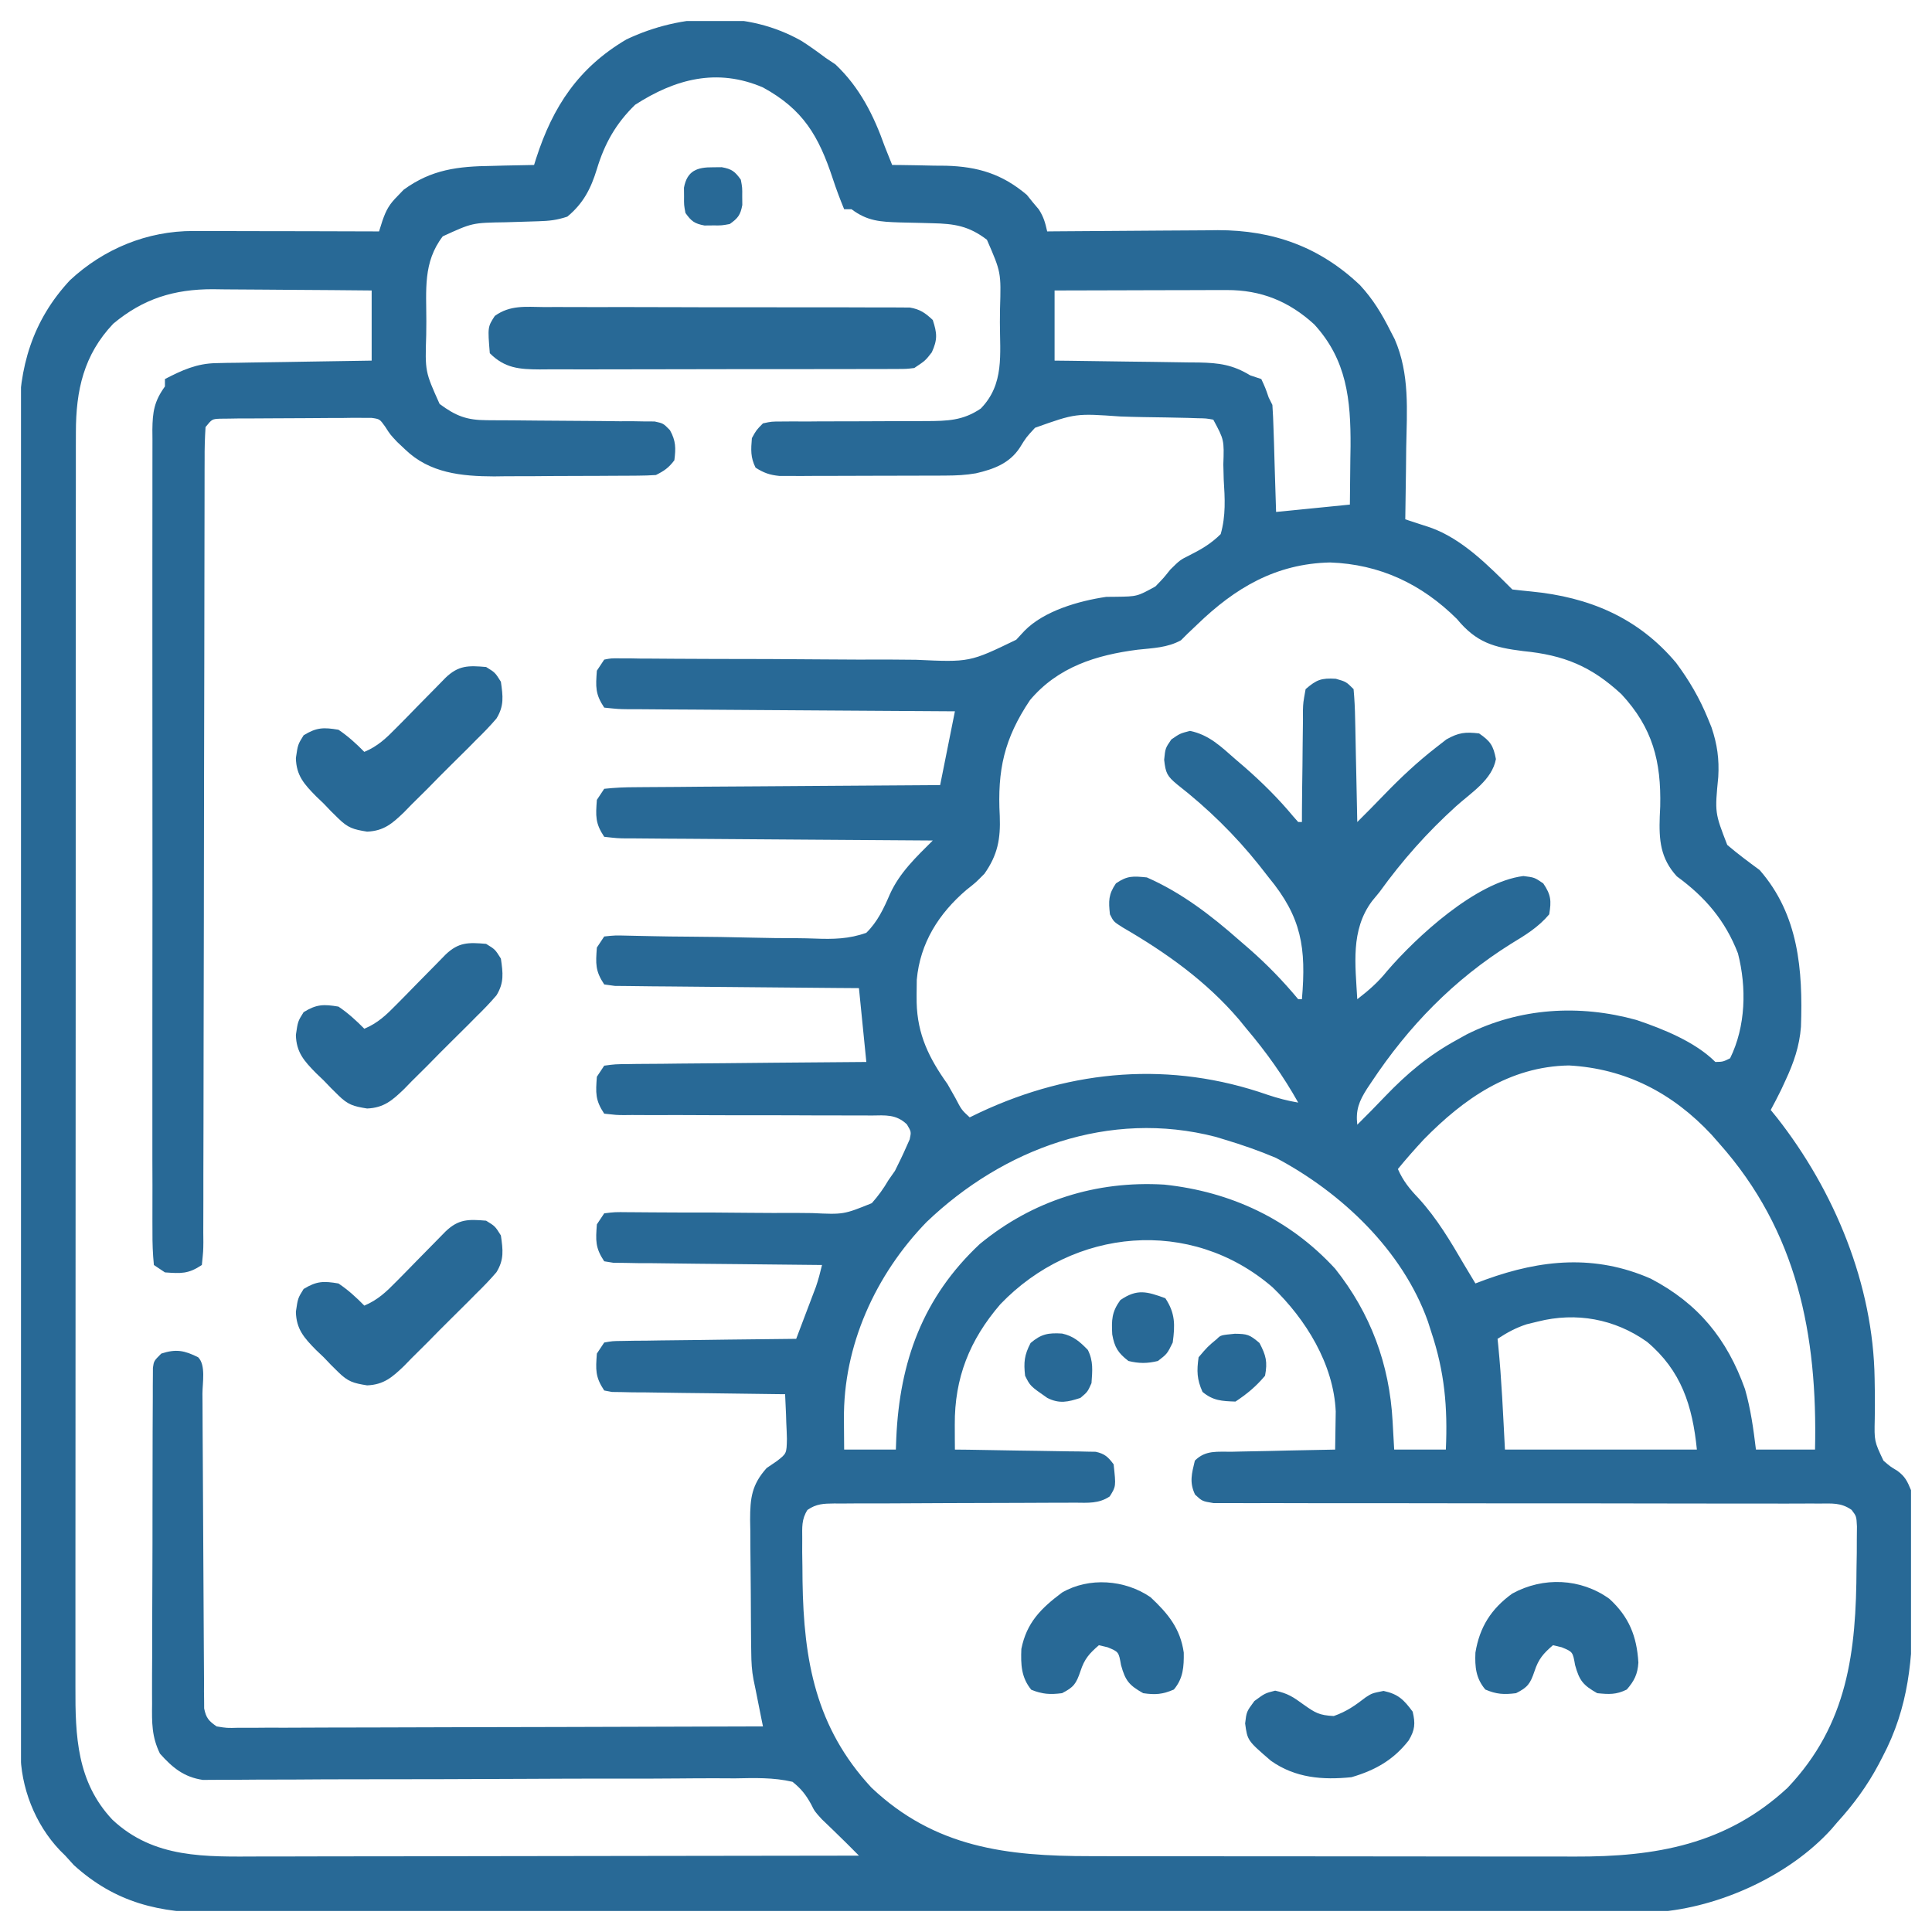 <svg width="46" height="46" viewBox="0 0 46 46" fill="none" xmlns="http://www.w3.org/2000/svg">
<g clip-path="url(#clip0_149_360)">
<path d="M19.093 0.98C19.288 1.106 19.474 1.239 19.66 1.379C19.736 1.43 19.812 1.48 19.891 1.533C20.47 2.081 20.803 2.746 21.066 3.488C21.124 3.635 21.183 3.781 21.242 3.928C21.331 3.928 21.331 3.928 21.422 3.929C21.695 3.932 21.968 3.938 22.242 3.944C22.335 3.945 22.428 3.945 22.524 3.946C23.285 3.967 23.862 4.143 24.448 4.639C24.517 4.725 24.517 4.725 24.587 4.812C24.635 4.869 24.683 4.927 24.733 4.985C24.849 5.164 24.887 5.305 24.933 5.51C25.023 5.509 25.023 5.509 25.114 5.508C25.737 5.502 26.36 5.498 26.983 5.495C27.215 5.494 27.447 5.492 27.679 5.49C28.014 5.487 28.349 5.485 28.684 5.484C28.787 5.483 28.889 5.481 28.995 5.48C30.313 5.48 31.42 5.877 32.381 6.789C32.692 7.125 32.903 7.475 33.107 7.883C33.14 7.946 33.172 8.009 33.206 8.074C33.57 8.908 33.497 9.778 33.481 10.668C33.479 10.833 33.477 10.998 33.476 11.163C33.472 11.564 33.466 11.964 33.459 12.365C33.513 12.383 33.568 12.401 33.624 12.419C33.695 12.442 33.767 12.466 33.84 12.49C33.911 12.513 33.982 12.536 34.055 12.56C34.816 12.829 35.448 13.476 36.008 14.035C36.157 14.052 36.307 14.069 36.457 14.083C37.832 14.216 39.002 14.703 39.908 15.782C40.22 16.201 40.468 16.627 40.666 17.111C40.708 17.214 40.708 17.214 40.751 17.32C40.887 17.723 40.936 18.076 40.911 18.499C40.828 19.351 40.828 19.351 41.125 20.117C41.374 20.33 41.632 20.521 41.896 20.715C42.827 21.78 42.927 23.102 42.88 24.448C42.845 24.909 42.706 25.309 42.511 25.725C42.478 25.797 42.444 25.869 42.41 25.944C42.331 26.107 42.246 26.268 42.16 26.428C42.208 26.486 42.256 26.545 42.305 26.606C43.679 28.356 44.601 30.583 44.634 32.825C44.636 32.931 44.638 33.037 44.639 33.146C44.642 33.358 44.641 33.571 44.637 33.783C44.625 34.314 44.625 34.314 44.844 34.777C45.004 34.916 45.004 34.916 45.175 35.019C45.361 35.156 45.412 35.267 45.5 35.48C45.523 35.677 45.523 35.677 45.525 35.895C45.526 35.977 45.528 36.059 45.529 36.143C45.529 36.275 45.529 36.275 45.529 36.41C45.53 36.502 45.53 36.594 45.531 36.689C45.532 36.884 45.532 37.079 45.532 37.275C45.533 37.569 45.536 37.863 45.539 38.157C45.546 39.482 45.45 40.645 44.819 41.836C44.773 41.923 44.773 41.923 44.727 42.013C44.456 42.522 44.131 42.964 43.742 43.391C43.696 43.444 43.651 43.498 43.604 43.553C42.596 44.664 40.935 45.415 39.455 45.525C39.071 45.537 38.687 45.536 38.302 45.534C38.154 45.534 38.005 45.535 37.857 45.535C37.452 45.537 37.046 45.536 36.641 45.536C36.203 45.535 35.764 45.536 35.326 45.537C34.469 45.539 33.611 45.539 32.754 45.538C32.057 45.538 31.36 45.538 30.663 45.539C30.563 45.539 30.464 45.539 30.362 45.539C30.16 45.539 29.958 45.539 29.756 45.539C27.865 45.541 25.974 45.54 24.084 45.539C22.355 45.538 20.626 45.539 18.897 45.541C17.12 45.544 15.344 45.544 13.567 45.544C12.57 45.544 11.573 45.544 10.576 45.545C9.728 45.547 8.879 45.547 8.031 45.545C7.598 45.544 7.165 45.544 6.732 45.545C6.336 45.547 5.939 45.546 5.543 45.544C5.4 45.544 5.257 45.544 5.114 45.545C3.806 45.553 2.749 45.306 1.758 44.407C1.691 44.333 1.623 44.258 1.554 44.182C1.512 44.14 1.47 44.098 1.426 44.055C0.833 43.433 0.489 42.55 0.488 41.697C0.488 41.64 0.487 41.584 0.487 41.526C0.487 41.335 0.487 41.145 0.487 40.955C0.486 40.818 0.486 40.68 0.486 40.543C0.485 40.165 0.485 39.786 0.484 39.408C0.484 39 0.483 38.593 0.482 38.185C0.481 37.2 0.48 36.215 0.479 35.23C0.479 34.766 0.478 34.302 0.478 33.838C0.476 32.296 0.475 30.754 0.474 29.213C0.474 28.812 0.474 28.412 0.474 28.012C0.474 27.912 0.474 27.813 0.474 27.71C0.473 26.099 0.471 24.488 0.468 22.877C0.465 21.223 0.463 19.569 0.463 17.915C0.463 16.986 0.462 16.058 0.46 15.129C0.458 14.338 0.457 13.547 0.458 12.756C0.458 12.352 0.458 11.949 0.457 11.546C0.455 11.176 0.455 10.806 0.456 10.436C0.457 10.303 0.456 10.169 0.455 10.036C0.446 8.751 0.771 7.633 1.664 6.674C2.468 5.924 3.506 5.497 4.605 5.5C4.753 5.5 4.753 5.5 4.903 5.5C5.009 5.5 5.114 5.501 5.223 5.501C5.331 5.501 5.44 5.501 5.552 5.502C5.84 5.502 6.127 5.503 6.415 5.504C6.709 5.505 7.003 5.505 7.297 5.505C7.873 5.506 8.449 5.508 9.025 5.51C9.052 5.426 9.078 5.343 9.105 5.257C9.198 4.989 9.273 4.861 9.47 4.664C9.516 4.616 9.563 4.567 9.61 4.518C10.273 4.033 10.906 3.96 11.711 3.95C11.857 3.946 11.857 3.946 12.005 3.942C12.242 3.936 12.479 3.931 12.716 3.928C12.741 3.851 12.741 3.851 12.765 3.772C13.167 2.527 13.778 1.61 14.914 0.939C16.228 0.316 17.806 0.243 19.093 0.98ZM15.123 2.494C14.665 2.939 14.395 3.417 14.211 4.027C14.069 4.492 13.887 4.845 13.508 5.158C13.255 5.242 13.08 5.26 12.817 5.268C12.733 5.271 12.649 5.273 12.563 5.276C12.389 5.282 12.214 5.287 12.039 5.292C11.246 5.304 11.246 5.304 10.542 5.627C10.068 6.246 10.152 6.903 10.151 7.652C10.15 7.758 10.149 7.864 10.148 7.973C10.12 8.846 10.12 8.846 10.467 9.618C10.855 9.905 11.111 10.003 11.588 10.005C11.68 10.005 11.773 10.006 11.868 10.007C11.967 10.007 12.067 10.007 12.17 10.008C12.38 10.01 12.59 10.012 12.801 10.014C13.133 10.017 13.465 10.02 13.797 10.021C14.117 10.022 14.437 10.026 14.757 10.03C14.907 10.029 14.907 10.029 15.059 10.029C15.152 10.03 15.244 10.032 15.339 10.034C15.421 10.034 15.502 10.034 15.586 10.035C15.793 10.08 15.793 10.08 15.951 10.242C16.093 10.498 16.093 10.67 16.056 10.959C15.921 11.138 15.817 11.21 15.617 11.31C15.473 11.32 15.328 11.324 15.183 11.325C15.093 11.325 15.002 11.326 14.909 11.327C14.811 11.328 14.713 11.328 14.612 11.328C14.511 11.329 14.409 11.329 14.305 11.33C14.091 11.331 13.876 11.331 13.662 11.332C13.335 11.332 13.009 11.335 12.683 11.338C12.475 11.338 12.266 11.339 12.057 11.339C11.96 11.34 11.864 11.341 11.764 11.343C10.986 11.34 10.228 11.265 9.646 10.701C9.583 10.642 9.521 10.583 9.457 10.523C9.289 10.344 9.289 10.344 9.171 10.159C9.041 9.977 9.041 9.977 8.844 9.949C8.775 9.949 8.706 9.949 8.635 9.949C8.556 9.949 8.478 9.948 8.397 9.948C8.312 9.949 8.227 9.95 8.14 9.952C8.053 9.952 7.966 9.952 7.877 9.952C7.693 9.952 7.509 9.954 7.325 9.956C7.043 9.959 6.761 9.96 6.478 9.96C6.3 9.96 6.122 9.961 5.943 9.963C5.858 9.963 5.774 9.963 5.686 9.963C5.569 9.965 5.569 9.965 5.449 9.967C5.38 9.967 5.311 9.968 5.24 9.969C5.049 9.978 5.049 9.978 4.894 10.168C4.877 10.43 4.87 10.683 4.872 10.945C4.871 11.027 4.871 11.108 4.871 11.192C4.87 11.467 4.87 11.742 4.87 12.017C4.87 12.213 4.87 12.409 4.869 12.605C4.868 13.029 4.867 13.453 4.867 13.876C4.867 14.545 4.866 15.214 4.864 15.883C4.861 16.821 4.859 17.758 4.858 18.696C4.858 18.755 4.858 18.815 4.858 18.876C4.857 19.54 4.856 20.204 4.855 20.869C4.855 21.11 4.854 21.351 4.854 21.591C4.854 21.651 4.854 21.71 4.854 21.772C4.853 22.762 4.851 23.752 4.848 24.742C4.846 25.408 4.845 26.074 4.845 26.739C4.845 27.153 4.844 27.566 4.842 27.98C4.842 28.172 4.842 28.364 4.842 28.557C4.843 28.818 4.842 29.08 4.84 29.342C4.841 29.419 4.841 29.496 4.842 29.575C4.84 29.786 4.84 29.786 4.806 30.119C4.482 30.335 4.31 30.322 3.927 30.295C3.84 30.237 3.753 30.179 3.664 30.119C3.637 29.848 3.628 29.595 3.63 29.323C3.63 29.24 3.629 29.157 3.629 29.07C3.628 28.789 3.629 28.508 3.63 28.226C3.629 28.025 3.629 27.824 3.628 27.623C3.627 27.076 3.627 26.528 3.628 25.98C3.629 25.408 3.628 24.836 3.628 24.264C3.627 23.241 3.628 22.218 3.63 21.196C3.631 20.268 3.631 19.341 3.629 18.413C3.628 17.337 3.627 16.261 3.628 15.184C3.629 14.614 3.629 14.044 3.628 13.474C3.627 12.938 3.628 12.402 3.629 11.866C3.629 11.669 3.629 11.472 3.629 11.275C3.628 11.007 3.629 10.738 3.63 10.47C3.63 10.391 3.629 10.313 3.628 10.232C3.633 9.808 3.671 9.555 3.927 9.201C3.927 9.143 3.927 9.085 3.927 9.025C4.333 8.815 4.685 8.653 5.148 8.646C5.272 8.643 5.272 8.643 5.398 8.64C5.53 8.639 5.53 8.639 5.665 8.637C5.756 8.636 5.847 8.634 5.941 8.632C6.231 8.627 6.521 8.623 6.811 8.619C7.008 8.616 7.205 8.612 7.402 8.609C7.885 8.6 8.367 8.593 8.849 8.586C8.849 8.035 8.849 7.484 8.849 6.916C8.213 6.909 7.577 6.905 6.94 6.901C6.724 6.9 6.508 6.898 6.291 6.896C5.98 6.893 5.668 6.891 5.356 6.89C5.26 6.889 5.164 6.888 5.065 6.886C4.143 6.886 3.411 7.111 2.697 7.707C1.994 8.447 1.807 9.292 1.807 10.294C1.806 10.405 1.806 10.515 1.806 10.629C1.806 10.751 1.806 10.872 1.806 10.994C1.806 11.124 1.806 11.254 1.806 11.384C1.805 11.74 1.805 12.097 1.805 12.453C1.805 12.838 1.805 13.223 1.804 13.608C1.804 14.361 1.803 15.115 1.803 15.868C1.803 16.481 1.803 17.094 1.803 17.706C1.802 19.444 1.802 21.181 1.802 22.919C1.802 23.012 1.802 23.106 1.802 23.203C1.802 23.296 1.802 23.39 1.802 23.487C1.802 25.006 1.801 26.525 1.8 28.045C1.798 29.605 1.798 31.166 1.798 32.727C1.798 33.602 1.798 34.478 1.797 35.354C1.796 36.1 1.796 36.846 1.796 37.592C1.797 37.972 1.797 38.352 1.796 38.733C1.795 39.081 1.795 39.43 1.796 39.779C1.796 39.904 1.796 40.03 1.796 40.156C1.791 41.342 1.831 42.426 2.675 43.325C3.667 44.258 4.898 44.207 6.183 44.202C6.339 44.202 6.495 44.202 6.651 44.202C7.072 44.202 7.493 44.201 7.914 44.199C8.355 44.198 8.796 44.198 9.237 44.198C10.072 44.197 10.906 44.196 11.74 44.194C12.69 44.192 13.64 44.191 14.59 44.19C16.544 44.189 18.497 44.185 20.451 44.182C20.154 43.883 20.154 43.883 19.852 43.589C19.805 43.544 19.758 43.498 19.709 43.451C19.662 43.406 19.615 43.361 19.567 43.315C19.396 43.127 19.396 43.127 19.312 42.958C19.186 42.73 19.074 42.587 18.869 42.424C18.415 42.318 17.965 42.333 17.502 42.342C17.362 42.341 17.221 42.341 17.081 42.34C16.779 42.339 16.478 42.341 16.176 42.344C15.699 42.349 15.222 42.349 14.745 42.348C13.99 42.347 13.235 42.35 12.48 42.354C11.128 42.361 9.777 42.364 8.425 42.364C7.951 42.364 7.477 42.366 7.002 42.37C6.707 42.371 6.412 42.372 6.117 42.372C5.98 42.373 5.844 42.373 5.707 42.375C5.52 42.377 5.333 42.377 5.146 42.377C5.042 42.377 4.937 42.378 4.83 42.379C4.378 42.312 4.108 42.088 3.809 41.754C3.611 41.35 3.616 41.014 3.621 40.569C3.621 40.481 3.62 40.393 3.62 40.302C3.619 40.012 3.621 39.722 3.623 39.431C3.623 39.23 3.624 39.028 3.623 38.826C3.624 38.404 3.625 37.981 3.628 37.559C3.631 37.017 3.631 36.475 3.631 35.932C3.631 35.516 3.632 35.1 3.633 34.683C3.634 34.483 3.634 34.283 3.634 34.083C3.635 33.804 3.636 33.526 3.638 33.247C3.638 33.164 3.638 33.081 3.638 32.995C3.639 32.919 3.639 32.843 3.64 32.766C3.641 32.7 3.641 32.634 3.641 32.566C3.664 32.404 3.664 32.404 3.84 32.228C4.191 32.114 4.39 32.152 4.718 32.316C4.905 32.503 4.82 32.926 4.82 33.185C4.821 33.267 4.821 33.348 4.822 33.433C4.822 33.611 4.823 33.79 4.824 33.968C4.825 34.25 4.827 34.532 4.829 34.815C4.834 35.617 4.839 36.419 4.842 37.222C4.843 37.712 4.847 38.202 4.85 38.692C4.852 38.88 4.852 39.067 4.853 39.254C4.853 39.516 4.855 39.777 4.858 40.039C4.857 40.117 4.857 40.194 4.857 40.275C4.858 40.346 4.859 40.417 4.86 40.49C4.86 40.552 4.86 40.614 4.861 40.678C4.907 40.903 4.969 40.975 5.158 41.105C5.402 41.145 5.402 41.145 5.683 41.137C5.848 41.138 5.848 41.138 6.016 41.138C6.138 41.137 6.26 41.136 6.382 41.135C6.51 41.135 6.638 41.135 6.766 41.136C7.115 41.136 7.463 41.134 7.811 41.132C8.175 41.13 8.539 41.13 8.903 41.13C9.592 41.129 10.281 41.127 10.97 41.124C11.755 41.121 12.539 41.12 13.324 41.119C14.938 41.116 16.552 41.111 18.166 41.105C18.154 41.047 18.142 40.989 18.13 40.929C18.084 40.695 18.037 40.461 17.99 40.227C17.974 40.149 17.958 40.071 17.941 39.991C17.899 39.774 17.889 39.571 17.887 39.35C17.885 39.224 17.885 39.224 17.883 39.094C17.882 39.004 17.882 38.914 17.881 38.821C17.88 38.727 17.88 38.633 17.879 38.537C17.878 38.339 17.877 38.141 17.876 37.943C17.875 37.741 17.873 37.538 17.871 37.336C17.867 37.044 17.866 36.751 17.865 36.459C17.862 36.323 17.862 36.323 17.86 36.185C17.861 35.67 17.896 35.353 18.254 34.953C18.333 34.899 18.412 34.845 18.494 34.79C18.729 34.608 18.729 34.608 18.736 34.26C18.733 34.132 18.728 34.004 18.721 33.876C18.718 33.778 18.718 33.778 18.715 33.678C18.709 33.517 18.701 33.356 18.693 33.195C18.64 33.195 18.586 33.194 18.531 33.194C17.975 33.188 17.419 33.181 16.863 33.172C16.655 33.169 16.447 33.167 16.24 33.165C15.942 33.162 15.644 33.157 15.346 33.152C15.252 33.152 15.159 33.151 15.063 33.151C14.934 33.148 14.934 33.148 14.802 33.145C14.726 33.144 14.649 33.143 14.571 33.142C14.48 33.125 14.48 33.125 14.386 33.107C14.17 32.783 14.183 32.611 14.211 32.228C14.269 32.142 14.327 32.054 14.386 31.965C14.581 31.93 14.581 31.93 14.826 31.927C14.917 31.925 15.009 31.923 15.103 31.922C15.252 31.921 15.252 31.921 15.403 31.92C15.555 31.918 15.555 31.918 15.71 31.915C16.034 31.91 16.358 31.907 16.683 31.904C16.902 31.901 17.121 31.898 17.341 31.895C17.879 31.888 18.418 31.882 18.957 31.877C19.043 31.65 19.129 31.423 19.215 31.196C19.239 31.132 19.264 31.067 19.289 31.001C19.312 30.939 19.336 30.877 19.36 30.813C19.393 30.727 19.393 30.727 19.426 30.64C19.485 30.468 19.53 30.296 19.572 30.119C19.507 30.119 19.443 30.118 19.376 30.117C18.768 30.112 18.161 30.106 17.553 30.098C17.24 30.094 16.928 30.091 16.615 30.089C16.256 30.086 15.897 30.081 15.538 30.076C15.369 30.075 15.369 30.075 15.197 30.075C15.041 30.072 15.041 30.072 14.882 30.069C14.791 30.068 14.699 30.067 14.604 30.066C14.496 30.049 14.496 30.049 14.386 30.031C14.17 29.707 14.183 29.535 14.211 29.152C14.269 29.065 14.327 28.978 14.386 28.889C14.637 28.858 14.637 28.858 14.961 28.862C15.02 28.862 15.079 28.862 15.14 28.863C15.269 28.863 15.397 28.864 15.526 28.866C15.729 28.868 15.933 28.869 16.136 28.869C16.715 28.868 17.294 28.87 17.873 28.877C18.228 28.881 18.582 28.881 18.936 28.879C19.07 28.879 19.205 28.881 19.34 28.883C20.086 28.918 20.086 28.918 20.757 28.647C20.913 28.471 21.036 28.301 21.154 28.098C21.205 28.025 21.256 27.953 21.308 27.878C21.403 27.687 21.497 27.497 21.582 27.301C21.608 27.244 21.633 27.187 21.659 27.128C21.698 26.948 21.698 26.948 21.593 26.771C21.336 26.526 21.082 26.555 20.745 26.56C20.677 26.559 20.608 26.559 20.538 26.558C20.39 26.557 20.241 26.557 20.093 26.558C19.858 26.559 19.624 26.558 19.39 26.557C18.976 26.554 18.563 26.554 18.15 26.554C17.489 26.554 16.827 26.553 16.166 26.549C15.934 26.548 15.703 26.549 15.472 26.55C15.33 26.549 15.189 26.549 15.048 26.548C14.983 26.549 14.918 26.549 14.852 26.55C14.673 26.548 14.673 26.548 14.386 26.516C14.17 26.192 14.183 26.02 14.211 25.637C14.269 25.55 14.327 25.463 14.386 25.373C14.644 25.338 14.644 25.338 14.979 25.335C15.04 25.334 15.101 25.333 15.164 25.332C15.365 25.33 15.567 25.329 15.769 25.328C15.908 25.326 16.048 25.325 16.188 25.323C16.555 25.319 16.923 25.316 17.291 25.314C17.666 25.311 18.042 25.307 18.417 25.303C19.154 25.296 19.89 25.29 20.627 25.285C20.569 24.705 20.511 24.125 20.451 23.527C20.268 23.526 20.085 23.525 19.897 23.523C19.294 23.519 18.691 23.513 18.088 23.507C17.722 23.503 17.356 23.499 16.991 23.497C16.638 23.495 16.285 23.491 15.932 23.487C15.798 23.485 15.663 23.484 15.528 23.484C15.34 23.483 15.151 23.48 14.963 23.477C14.856 23.476 14.748 23.476 14.638 23.474C14.513 23.457 14.513 23.457 14.386 23.439C14.17 23.115 14.183 22.943 14.211 22.561C14.269 22.474 14.327 22.387 14.386 22.297C14.64 22.27 14.64 22.27 14.968 22.278C15.028 22.279 15.088 22.28 15.149 22.282C15.279 22.284 15.409 22.287 15.539 22.29C15.816 22.297 16.093 22.299 16.37 22.301C16.886 22.305 17.401 22.311 17.917 22.325C18.276 22.334 18.634 22.338 18.993 22.338C19.129 22.339 19.266 22.342 19.402 22.347C19.832 22.364 20.216 22.358 20.627 22.209C20.894 21.948 21.043 21.627 21.189 21.288C21.423 20.773 21.813 20.407 22.209 20.012C22.111 20.011 22.014 20.011 21.913 20.01C20.995 20.005 20.076 19.999 19.158 19.991C18.686 19.987 18.214 19.984 17.742 19.981C17.286 19.979 16.831 19.975 16.376 19.971C16.202 19.97 16.028 19.968 15.854 19.968C15.611 19.967 15.367 19.965 15.124 19.962C15.052 19.962 14.979 19.962 14.905 19.962C14.704 19.959 14.704 19.959 14.386 19.924C14.17 19.6 14.183 19.428 14.211 19.045C14.269 18.958 14.327 18.871 14.386 18.781C14.644 18.753 14.883 18.743 15.141 18.743C15.219 18.742 15.297 18.741 15.377 18.741C15.636 18.738 15.894 18.737 16.153 18.736C16.332 18.735 16.511 18.733 16.69 18.731C17.162 18.727 17.634 18.725 18.106 18.722C18.587 18.72 19.069 18.716 19.55 18.712C20.495 18.704 21.44 18.698 22.384 18.693C22.412 18.558 22.412 18.558 22.439 18.42C22.538 17.925 22.637 17.43 22.736 16.936C22.632 16.935 22.528 16.934 22.42 16.934C21.44 16.929 20.459 16.922 19.479 16.915C18.975 16.911 18.471 16.907 17.967 16.905C17.481 16.903 16.995 16.899 16.509 16.895C16.323 16.893 16.137 16.892 15.951 16.892C15.692 16.891 15.432 16.889 15.173 16.886C15.057 16.886 15.057 16.886 14.938 16.886C14.725 16.883 14.725 16.883 14.386 16.848C14.17 16.523 14.183 16.352 14.211 15.969C14.269 15.882 14.327 15.795 14.386 15.705C14.55 15.673 14.55 15.673 14.751 15.675C14.866 15.675 14.866 15.675 14.983 15.675C15.067 15.677 15.152 15.678 15.238 15.68C15.327 15.68 15.415 15.68 15.506 15.681C15.699 15.682 15.892 15.683 16.084 15.685C16.39 15.688 16.696 15.689 17.001 15.689C17.87 15.689 18.74 15.692 19.609 15.7C20.14 15.705 20.671 15.706 21.203 15.704C21.405 15.704 21.607 15.706 21.809 15.709C23.088 15.768 23.088 15.768 24.196 15.232C24.26 15.163 24.325 15.093 24.391 15.021C24.856 14.545 25.684 14.307 26.34 14.211C26.415 14.21 26.491 14.21 26.57 14.209C27.076 14.202 27.076 14.202 27.51 13.963C27.702 13.765 27.702 13.765 27.864 13.562C28.097 13.332 28.097 13.332 28.335 13.214C28.619 13.07 28.837 12.941 29.064 12.717C29.189 12.278 29.164 11.867 29.136 11.415C29.132 11.296 29.129 11.178 29.127 11.059C29.147 10.473 29.147 10.473 28.888 9.992C28.717 9.961 28.717 9.961 28.518 9.958C28.441 9.955 28.365 9.953 28.286 9.95C27.933 9.942 27.581 9.935 27.229 9.931C27.044 9.928 26.858 9.923 26.673 9.916C25.611 9.841 25.611 9.841 24.644 10.185C24.433 10.413 24.433 10.413 24.281 10.659C24.036 11.033 23.661 11.171 23.238 11.269C22.997 11.311 22.773 11.322 22.528 11.323C22.436 11.324 22.344 11.324 22.249 11.325C22.101 11.325 22.101 11.325 21.95 11.325C21.848 11.326 21.746 11.326 21.641 11.326C21.426 11.327 21.211 11.327 20.996 11.327C20.666 11.327 20.336 11.329 20.007 11.33C19.798 11.331 19.588 11.331 19.379 11.331C19.281 11.331 19.182 11.332 19.08 11.333C18.988 11.332 18.897 11.332 18.802 11.332C18.721 11.332 18.641 11.332 18.558 11.332C18.326 11.309 18.185 11.259 17.99 11.135C17.866 10.888 17.88 10.705 17.902 10.432C18.007 10.241 18.007 10.241 18.166 10.08C18.371 10.036 18.371 10.036 18.615 10.036C18.706 10.035 18.798 10.034 18.892 10.034C18.991 10.034 19.09 10.035 19.192 10.036C19.294 10.035 19.395 10.034 19.5 10.033C19.826 10.031 20.152 10.03 20.478 10.031C20.803 10.03 21.128 10.029 21.453 10.027C21.656 10.025 21.858 10.025 22.061 10.026C22.555 10.023 22.928 10.016 23.351 9.728C23.917 9.148 23.807 8.437 23.807 7.674C23.808 7.568 23.809 7.462 23.81 7.353C23.836 6.484 23.836 6.484 23.498 5.708C23.069 5.38 22.725 5.326 22.198 5.315C22.072 5.312 22.072 5.312 21.944 5.308C21.769 5.303 21.594 5.299 21.419 5.296C20.963 5.281 20.652 5.266 20.275 4.982C20.217 4.982 20.159 4.982 20.099 4.982C20 4.742 19.91 4.503 19.829 4.256C19.491 3.233 19.123 2.606 18.166 2.082C17.074 1.614 16.082 1.877 15.123 2.494ZM25.109 6.916C25.109 7.467 25.109 8.018 25.109 8.586C25.231 8.587 25.354 8.588 25.48 8.59C25.935 8.595 26.39 8.602 26.845 8.609C27.042 8.612 27.238 8.614 27.435 8.616C27.718 8.619 28.002 8.624 28.285 8.629C28.372 8.629 28.46 8.63 28.55 8.631C29.026 8.641 29.351 8.684 29.767 8.937C29.854 8.966 29.941 8.995 30.031 9.025C30.13 9.24 30.13 9.24 30.207 9.465C30.25 9.552 30.25 9.552 30.295 9.641C30.308 9.832 30.317 10.024 30.322 10.215C30.326 10.33 30.33 10.444 30.334 10.562C30.337 10.683 30.341 10.805 30.344 10.926C30.348 11.048 30.352 11.17 30.355 11.292C30.365 11.591 30.374 11.89 30.383 12.189C30.963 12.131 31.543 12.073 32.14 12.014C32.145 11.653 32.149 11.292 32.151 10.931C32.154 10.78 32.154 10.78 32.156 10.626C32.162 9.518 32.067 8.568 31.291 7.723C30.687 7.172 30.026 6.904 29.21 6.906C29.073 6.906 29.073 6.906 28.933 6.906C28.835 6.906 28.737 6.907 28.637 6.907C28.536 6.908 28.435 6.908 28.331 6.908C28.01 6.908 27.688 6.909 27.367 6.91C27.149 6.911 26.93 6.911 26.712 6.912C26.178 6.913 25.643 6.914 25.109 6.916ZM28.507 14.868C28.43 14.941 28.353 15.014 28.273 15.09C28.222 15.141 28.171 15.191 28.119 15.244C27.797 15.423 27.448 15.43 27.087 15.469C26.103 15.595 25.189 15.879 24.524 16.669C23.908 17.587 23.744 18.336 23.804 19.43C23.825 19.971 23.755 20.355 23.439 20.803C23.231 21.014 23.231 21.014 23.011 21.187C22.353 21.749 21.906 22.453 21.828 23.328C21.825 23.446 21.824 23.564 21.824 23.681C21.824 23.774 21.824 23.774 21.825 23.868C21.843 24.634 22.12 25.194 22.56 25.812C22.623 25.922 22.686 26.032 22.747 26.142C22.894 26.425 22.894 26.425 23.088 26.604C23.172 26.563 23.256 26.523 23.343 26.481C25.535 25.459 27.88 25.262 30.179 26.066C30.424 26.148 30.655 26.209 30.91 26.252C30.553 25.616 30.15 25.05 29.679 24.494C29.621 24.423 29.562 24.351 29.502 24.277C28.722 23.362 27.765 22.682 26.731 22.082C26.515 21.945 26.515 21.945 26.427 21.77C26.393 21.455 26.389 21.298 26.57 21.033C26.843 20.846 26.978 20.859 27.306 20.891C28.129 21.252 28.834 21.794 29.504 22.385C29.582 22.452 29.66 22.52 29.74 22.589C30.169 22.965 30.546 23.353 30.91 23.791C30.939 23.791 30.968 23.791 30.998 23.791C31.103 22.567 30.992 21.84 30.207 20.891C30.129 20.791 30.051 20.692 29.973 20.592C29.4 19.875 28.755 19.245 28.031 18.68C27.785 18.477 27.753 18.405 27.718 18.089C27.746 17.814 27.746 17.814 27.889 17.606C28.097 17.463 28.097 17.463 28.334 17.402C28.79 17.497 29.071 17.776 29.416 18.078C29.49 18.142 29.564 18.205 29.64 18.27C30.06 18.638 30.442 19.017 30.798 19.446C30.853 19.509 30.853 19.509 30.91 19.572C30.939 19.572 30.968 19.572 30.998 19.572C30.998 19.478 30.998 19.383 30.999 19.286C31.001 18.936 31.006 18.585 31.011 18.235C31.013 18.083 31.014 17.932 31.015 17.78C31.016 17.562 31.019 17.344 31.023 17.126C31.023 17.058 31.023 16.99 31.022 16.92C31.028 16.729 31.028 16.729 31.086 16.408C31.348 16.182 31.459 16.141 31.805 16.161C32.052 16.232 32.052 16.232 32.228 16.408C32.25 16.647 32.261 16.878 32.265 17.117C32.266 17.187 32.268 17.257 32.27 17.329C32.275 17.553 32.279 17.777 32.283 18.001C32.286 18.153 32.29 18.304 32.293 18.456C32.302 18.828 32.309 19.2 32.316 19.572C32.531 19.358 32.744 19.144 32.954 18.925C33.342 18.523 33.742 18.147 34.184 17.803C34.268 17.738 34.351 17.672 34.438 17.605C34.727 17.442 34.889 17.423 35.217 17.463C35.485 17.647 35.556 17.752 35.617 18.073C35.526 18.568 35.034 18.868 34.67 19.195C33.976 19.824 33.391 20.483 32.843 21.242C32.785 21.313 32.727 21.383 32.667 21.456C32.152 22.147 32.271 22.971 32.316 23.791C32.584 23.585 32.814 23.385 33.025 23.121C33.727 22.305 35.141 20.999 36.271 20.858C36.535 20.891 36.535 20.891 36.744 21.033C36.929 21.305 36.94 21.447 36.886 21.77C36.626 22.079 36.318 22.265 35.974 22.473C34.61 23.328 33.539 24.43 32.651 25.768C32.617 25.819 32.583 25.87 32.548 25.922C32.359 26.219 32.276 26.427 32.316 26.779C32.539 26.558 32.76 26.335 32.976 26.107C33.501 25.56 34.018 25.124 34.689 24.758C34.801 24.696 34.801 24.696 34.915 24.632C36.18 23.993 37.606 23.909 38.963 24.285C39.6 24.5 40.361 24.805 40.842 25.285C41.023 25.281 41.023 25.281 41.193 25.197C41.566 24.439 41.589 23.513 41.38 22.7C41.078 21.916 40.598 21.357 39.925 20.866C39.53 20.435 39.498 19.995 39.518 19.438C39.521 19.359 39.525 19.28 39.529 19.199C39.553 18.13 39.352 17.333 38.606 16.529C37.886 15.862 37.235 15.597 36.266 15.502C35.564 15.415 35.151 15.298 34.689 14.738C33.848 13.903 32.852 13.434 31.668 13.392C30.376 13.421 29.408 13.997 28.507 14.868ZM33.898 27.131C33.686 27.36 33.48 27.592 33.283 27.834C33.408 28.118 33.563 28.309 33.777 28.532C34.218 29.016 34.536 29.556 34.865 30.119C34.953 30.266 35.041 30.412 35.129 30.558C35.211 30.528 35.292 30.497 35.377 30.465C36.699 29.987 37.98 29.864 39.303 30.444C40.434 31.035 41.121 31.878 41.548 33.075C41.684 33.551 41.749 34.023 41.808 34.514C42.272 34.514 42.736 34.514 43.215 34.514C43.276 31.787 42.797 29.317 40.929 27.219C40.87 27.151 40.811 27.083 40.749 27.014C39.824 26.023 38.704 25.442 37.355 25.368C35.939 25.393 34.849 26.161 33.898 27.131ZM22.06 29.097C20.844 30.351 20.075 32.041 20.094 33.794C20.094 33.863 20.095 33.933 20.095 34.004C20.096 34.174 20.098 34.344 20.099 34.514C20.505 34.514 20.911 34.514 21.33 34.514C21.333 34.424 21.336 34.335 21.34 34.243C21.42 32.422 21.971 30.89 23.329 29.619C24.588 28.583 26.099 28.108 27.721 28.205C29.305 28.373 30.705 29.027 31.789 30.207C32.634 31.27 33.083 32.484 33.157 33.838C33.16 33.903 33.164 33.968 33.168 34.035C33.177 34.195 33.186 34.354 33.195 34.514C33.601 34.514 34.007 34.514 34.425 34.514C34.47 33.505 34.397 32.667 34.074 31.701C34.036 31.582 34.036 31.582 33.997 31.461C33.393 29.768 31.94 28.396 30.383 27.57C29.979 27.398 29.572 27.257 29.152 27.131C29.084 27.11 29.015 27.09 28.945 27.068C26.413 26.413 23.892 27.346 22.06 29.097ZM23.818 31.053C23.084 31.905 22.726 32.81 22.733 33.921C22.733 34.032 22.734 34.143 22.734 34.257C22.735 34.342 22.735 34.426 22.736 34.514C22.894 34.516 22.894 34.516 23.055 34.517C23.444 34.523 23.834 34.529 24.224 34.537C24.392 34.54 24.561 34.542 24.73 34.544C24.972 34.547 25.215 34.552 25.457 34.556C25.57 34.557 25.57 34.557 25.686 34.558C25.756 34.56 25.826 34.562 25.899 34.563C25.961 34.565 26.023 34.566 26.087 34.566C26.304 34.613 26.383 34.689 26.515 34.865C26.572 35.39 26.572 35.39 26.422 35.629C26.163 35.804 25.899 35.781 25.597 35.778C25.497 35.779 25.497 35.779 25.395 35.779C25.251 35.78 25.107 35.781 24.962 35.78C24.734 35.78 24.506 35.781 24.277 35.783C23.711 35.786 23.144 35.787 22.577 35.788C22.098 35.789 21.619 35.792 21.14 35.795C20.915 35.796 20.69 35.796 20.465 35.795C20.327 35.796 20.189 35.797 20.051 35.798C19.957 35.797 19.957 35.797 19.861 35.797C19.608 35.8 19.437 35.804 19.225 35.951C19.082 36.175 19.1 36.366 19.101 36.63C19.101 36.736 19.1 36.843 19.1 36.954C19.102 37.068 19.103 37.181 19.105 37.299C19.106 37.414 19.107 37.53 19.108 37.649C19.136 39.538 19.422 41.132 20.748 42.562C22.258 43.993 23.974 44.195 25.959 44.194C26.097 44.195 26.234 44.195 26.372 44.195C26.743 44.196 27.114 44.196 27.485 44.196C27.717 44.196 27.95 44.197 28.182 44.197C28.995 44.198 29.808 44.198 30.621 44.198C31.376 44.198 32.131 44.199 32.885 44.2C33.536 44.201 34.186 44.202 34.837 44.202C35.224 44.202 35.612 44.202 35.999 44.203C36.364 44.204 36.729 44.204 37.093 44.203C37.226 44.203 37.359 44.203 37.492 44.204C39.422 44.211 41.101 43.92 42.562 42.566C43.999 41.051 44.195 39.323 44.203 37.326C44.205 37.211 44.207 37.096 44.209 36.978C44.209 36.868 44.21 36.758 44.21 36.645C44.211 36.496 44.211 36.496 44.213 36.344C44.201 36.102 44.201 36.102 44.086 35.95C43.831 35.771 43.617 35.799 43.307 35.799C43.245 35.799 43.182 35.799 43.118 35.798C42.908 35.797 42.698 35.798 42.488 35.8C42.338 35.799 42.188 35.799 42.037 35.799C41.713 35.798 41.389 35.798 41.066 35.799C40.554 35.8 40.042 35.798 39.53 35.797C38.259 35.794 36.988 35.793 35.717 35.794C34.729 35.794 33.741 35.793 32.753 35.79C32.244 35.789 31.735 35.789 31.226 35.79C30.91 35.791 30.593 35.79 30.277 35.788C30.13 35.788 29.983 35.788 29.836 35.789C29.636 35.79 29.436 35.789 29.235 35.788C29.123 35.788 29.011 35.788 28.895 35.788C28.625 35.744 28.625 35.744 28.454 35.586C28.314 35.295 28.375 35.084 28.449 34.777C28.707 34.519 28.987 34.57 29.334 34.565C29.404 34.563 29.474 34.562 29.546 34.56C29.77 34.555 29.994 34.551 30.218 34.547C30.369 34.543 30.521 34.54 30.673 34.536C31.045 34.528 31.417 34.52 31.789 34.514C31.793 34.32 31.795 34.126 31.798 33.933C31.799 33.825 31.801 33.717 31.803 33.606C31.754 32.483 31.092 31.41 30.295 30.646C28.349 28.97 25.559 29.236 23.818 31.053ZM36.617 31.465C36.485 31.497 36.485 31.497 36.35 31.53C36.09 31.615 35.884 31.727 35.656 31.877C35.661 31.927 35.667 31.978 35.672 32.03C35.754 32.859 35.788 33.678 35.832 34.514C37.34 34.514 38.848 34.514 40.402 34.514C40.297 33.467 40.03 32.633 39.215 31.948C38.443 31.4 37.526 31.236 36.617 31.465Z" fill="#286996"/>
<path d="M12.951 7.311C13.047 7.311 13.142 7.31 13.241 7.31C13.556 7.309 13.873 7.31 14.188 7.312C14.408 7.312 14.627 7.312 14.847 7.311C15.306 7.311 15.766 7.312 16.226 7.314C16.758 7.317 17.289 7.317 17.82 7.316C18.332 7.315 18.843 7.315 19.355 7.317C19.572 7.317 19.79 7.317 20.008 7.317C20.311 7.317 20.615 7.318 20.919 7.32C21.054 7.319 21.054 7.319 21.192 7.319C21.275 7.32 21.358 7.32 21.443 7.321C21.515 7.322 21.587 7.322 21.661 7.322C21.907 7.364 22.027 7.449 22.209 7.619C22.312 7.936 22.325 8.083 22.186 8.388C22.033 8.586 22.033 8.586 21.769 8.762C21.588 8.784 21.588 8.784 21.377 8.785C21.296 8.785 21.216 8.786 21.133 8.786C21.045 8.786 20.957 8.786 20.867 8.786C20.727 8.786 20.727 8.786 20.585 8.787C20.278 8.788 19.971 8.788 19.663 8.788C19.45 8.788 19.236 8.789 19.023 8.789C18.575 8.79 18.128 8.79 17.68 8.789C17.106 8.789 16.532 8.79 15.959 8.792C15.518 8.794 15.077 8.794 14.636 8.794C14.425 8.794 14.213 8.794 14.002 8.795C13.706 8.796 13.41 8.795 13.114 8.794C12.983 8.795 12.983 8.795 12.849 8.796C12.366 8.793 12.021 8.769 11.662 8.41C11.611 7.786 11.611 7.786 11.781 7.522C12.147 7.259 12.511 7.307 12.951 7.311Z" fill="#286996"/>
<path d="M11.574 29.064C11.789 29.196 11.789 29.196 11.926 29.416C11.975 29.762 12.006 29.988 11.821 30.29C11.667 30.471 11.505 30.637 11.335 30.803C11.275 30.864 11.214 30.926 11.151 30.989C11.023 31.118 10.893 31.247 10.763 31.374C10.564 31.569 10.37 31.767 10.175 31.966C10.049 32.091 9.923 32.216 9.797 32.341C9.739 32.4 9.682 32.46 9.622 32.521C9.341 32.79 9.141 32.968 8.741 32.985C8.411 32.932 8.287 32.898 8.053 32.668C7.967 32.584 7.967 32.584 7.88 32.497C7.794 32.408 7.794 32.408 7.707 32.316C7.647 32.259 7.588 32.202 7.526 32.144C7.242 31.855 7.054 31.648 7.045 31.232C7.092 30.91 7.092 30.91 7.229 30.69C7.536 30.502 7.703 30.498 8.059 30.559C8.287 30.712 8.482 30.889 8.674 31.086C8.995 30.951 9.196 30.759 9.438 30.512C9.554 30.394 9.554 30.394 9.673 30.274C9.753 30.192 9.833 30.11 9.915 30.026C10.075 29.863 10.234 29.701 10.394 29.539C10.5 29.431 10.5 29.431 10.608 29.321C10.918 29.024 11.151 29.028 11.574 29.064Z" fill="#286996"/>
<path d="M11.574 22.473C11.789 22.605 11.789 22.605 11.926 22.824C11.975 23.17 12.006 23.396 11.821 23.698C11.667 23.879 11.505 24.045 11.335 24.211C11.275 24.273 11.214 24.334 11.151 24.397C11.023 24.526 10.893 24.655 10.763 24.782C10.564 24.977 10.37 25.175 10.175 25.374C10.049 25.5 9.923 25.625 9.797 25.749C9.739 25.809 9.682 25.868 9.622 25.929C9.341 26.199 9.141 26.376 8.741 26.393C8.411 26.34 8.287 26.306 8.053 26.076C7.967 25.992 7.967 25.992 7.88 25.905C7.794 25.816 7.794 25.816 7.707 25.725C7.647 25.668 7.588 25.611 7.526 25.552C7.242 25.263 7.054 25.056 7.045 24.64C7.092 24.318 7.092 24.318 7.229 24.099C7.536 23.91 7.703 23.907 8.059 23.967C8.287 24.121 8.482 24.298 8.674 24.494C8.995 24.359 9.196 24.167 9.438 23.92C9.554 23.802 9.554 23.802 9.673 23.682C9.753 23.6 9.833 23.518 9.915 23.434C10.075 23.272 10.234 23.109 10.394 22.948C10.5 22.839 10.5 22.839 10.608 22.729C10.918 22.432 11.151 22.436 11.574 22.473Z" fill="#286996"/>
<path d="M11.574 15.881C11.789 16.013 11.789 16.013 11.926 16.232C11.975 16.578 12.006 16.805 11.821 17.107C11.667 17.287 11.505 17.454 11.335 17.619C11.275 17.681 11.214 17.742 11.151 17.806C11.023 17.935 10.893 18.063 10.763 18.19C10.564 18.385 10.37 18.584 10.175 18.783C10.049 18.908 9.923 19.033 9.797 19.157C9.739 19.217 9.682 19.276 9.622 19.337C9.341 19.607 9.141 19.784 8.741 19.801C8.411 19.748 8.287 19.714 8.053 19.484C7.967 19.4 7.967 19.4 7.88 19.314C7.794 19.224 7.794 19.224 7.707 19.133C7.647 19.076 7.588 19.019 7.526 18.96C7.242 18.671 7.054 18.465 7.045 18.048C7.092 17.727 7.092 17.727 7.229 17.507C7.536 17.318 7.703 17.315 8.059 17.375C8.287 17.529 8.482 17.706 8.674 17.902C8.995 17.768 9.196 17.575 9.438 17.328C9.554 17.21 9.554 17.21 9.673 17.091C9.753 17.009 9.833 16.927 9.915 16.842C10.075 16.68 10.234 16.518 10.394 16.356C10.5 16.248 10.5 16.248 10.608 16.137C10.918 15.84 11.151 15.844 11.574 15.881Z" fill="#286996"/>
<path d="M38.318 38.067C38.785 38.493 38.973 38.96 39.009 39.587C38.992 39.86 38.911 40.022 38.733 40.227C38.482 40.352 38.308 40.342 38.029 40.314C37.695 40.124 37.605 40.019 37.502 39.644C37.447 39.33 37.447 39.33 37.184 39.221C37.115 39.205 37.046 39.189 36.975 39.172C36.744 39.372 36.632 39.498 36.535 39.793C36.435 40.088 36.373 40.176 36.096 40.314C35.81 40.35 35.63 40.341 35.365 40.227C35.138 39.958 35.115 39.687 35.129 39.348C35.229 38.737 35.506 38.303 36.008 37.941C36.743 37.539 37.635 37.576 38.318 38.067Z" fill="#286996"/>
<path d="M27.394 38.029C27.808 38.417 28.103 38.772 28.185 39.348C28.189 39.683 28.174 39.96 27.949 40.227C27.68 40.343 27.509 40.356 27.218 40.314C26.884 40.124 26.794 40.019 26.691 39.644C26.636 39.33 26.636 39.33 26.372 39.221C26.303 39.205 26.235 39.189 26.164 39.172C25.933 39.372 25.82 39.498 25.724 39.793C25.624 40.088 25.562 40.176 25.285 40.314C25.001 40.35 24.819 40.339 24.554 40.232C24.314 39.938 24.303 39.632 24.318 39.26C24.444 38.634 24.782 38.297 25.285 37.919C25.924 37.546 26.784 37.609 27.394 38.029Z" fill="#286996"/>
<path d="M30.361 40.254C30.662 40.318 30.791 40.405 31.036 40.584C31.314 40.78 31.406 40.84 31.756 40.858C32.066 40.749 32.262 40.608 32.519 40.411C32.668 40.315 32.668 40.315 32.942 40.26C33.293 40.336 33.423 40.468 33.635 40.754C33.702 41.036 33.69 41.189 33.54 41.439C33.176 41.906 32.741 42.149 32.179 42.314C31.492 42.385 30.839 42.333 30.261 41.924C29.701 41.442 29.701 41.442 29.646 41.034C29.679 40.754 29.679 40.754 29.866 40.501C30.119 40.315 30.119 40.315 30.361 40.254Z" fill="#286996"/>
<path d="M29.4 31.756C29.697 31.76 29.75 31.773 29.988 31.976C30.144 32.275 30.182 32.423 30.12 32.756C29.903 33.013 29.696 33.185 29.416 33.371C29.095 33.36 28.882 33.351 28.631 33.14C28.497 32.841 28.492 32.641 28.538 32.316C28.752 32.064 28.752 32.064 28.977 31.877C29.065 31.789 29.065 31.789 29.4 31.756Z" fill="#286996"/>
<path d="M25.288 31.751C25.557 31.81 25.712 31.946 25.901 32.141C26.035 32.409 26.009 32.635 25.988 32.932C25.895 33.14 25.895 33.14 25.725 33.283C25.426 33.381 25.225 33.429 24.936 33.284C24.529 33.001 24.529 33.001 24.407 32.756C24.371 32.435 24.388 32.265 24.538 31.976C24.791 31.761 24.958 31.731 25.288 31.751Z" fill="#286996"/>
<path d="M27.746 30.91C27.983 31.266 27.979 31.547 27.922 31.965C27.79 32.234 27.79 32.234 27.57 32.404C27.321 32.466 27.116 32.466 26.867 32.404C26.622 32.215 26.535 32.078 26.482 31.772C26.464 31.429 26.469 31.237 26.675 30.954C27.074 30.68 27.306 30.75 27.746 30.91Z" fill="#286996"/>
<path d="M16.979 3.983C17.047 3.982 17.115 3.981 17.185 3.981C17.423 4.024 17.5 4.083 17.639 4.279C17.674 4.469 17.674 4.469 17.672 4.675C17.672 4.743 17.673 4.811 17.674 4.881C17.63 5.118 17.571 5.195 17.375 5.334C17.185 5.369 17.185 5.369 16.979 5.367C16.911 5.368 16.843 5.368 16.773 5.369C16.536 5.325 16.459 5.267 16.32 5.07C16.285 4.881 16.285 4.881 16.287 4.675C16.287 4.607 16.286 4.539 16.285 4.469C16.36 4.065 16.596 3.979 16.979 3.983Z" fill="#286996"/>
</g>
<defs>
<clipPath id="clip0_149_360">
<rect width="45" height="45" fill="white" transform="translate(0.5 0.5)"/>
</clipPath>
</defs>
</svg>
